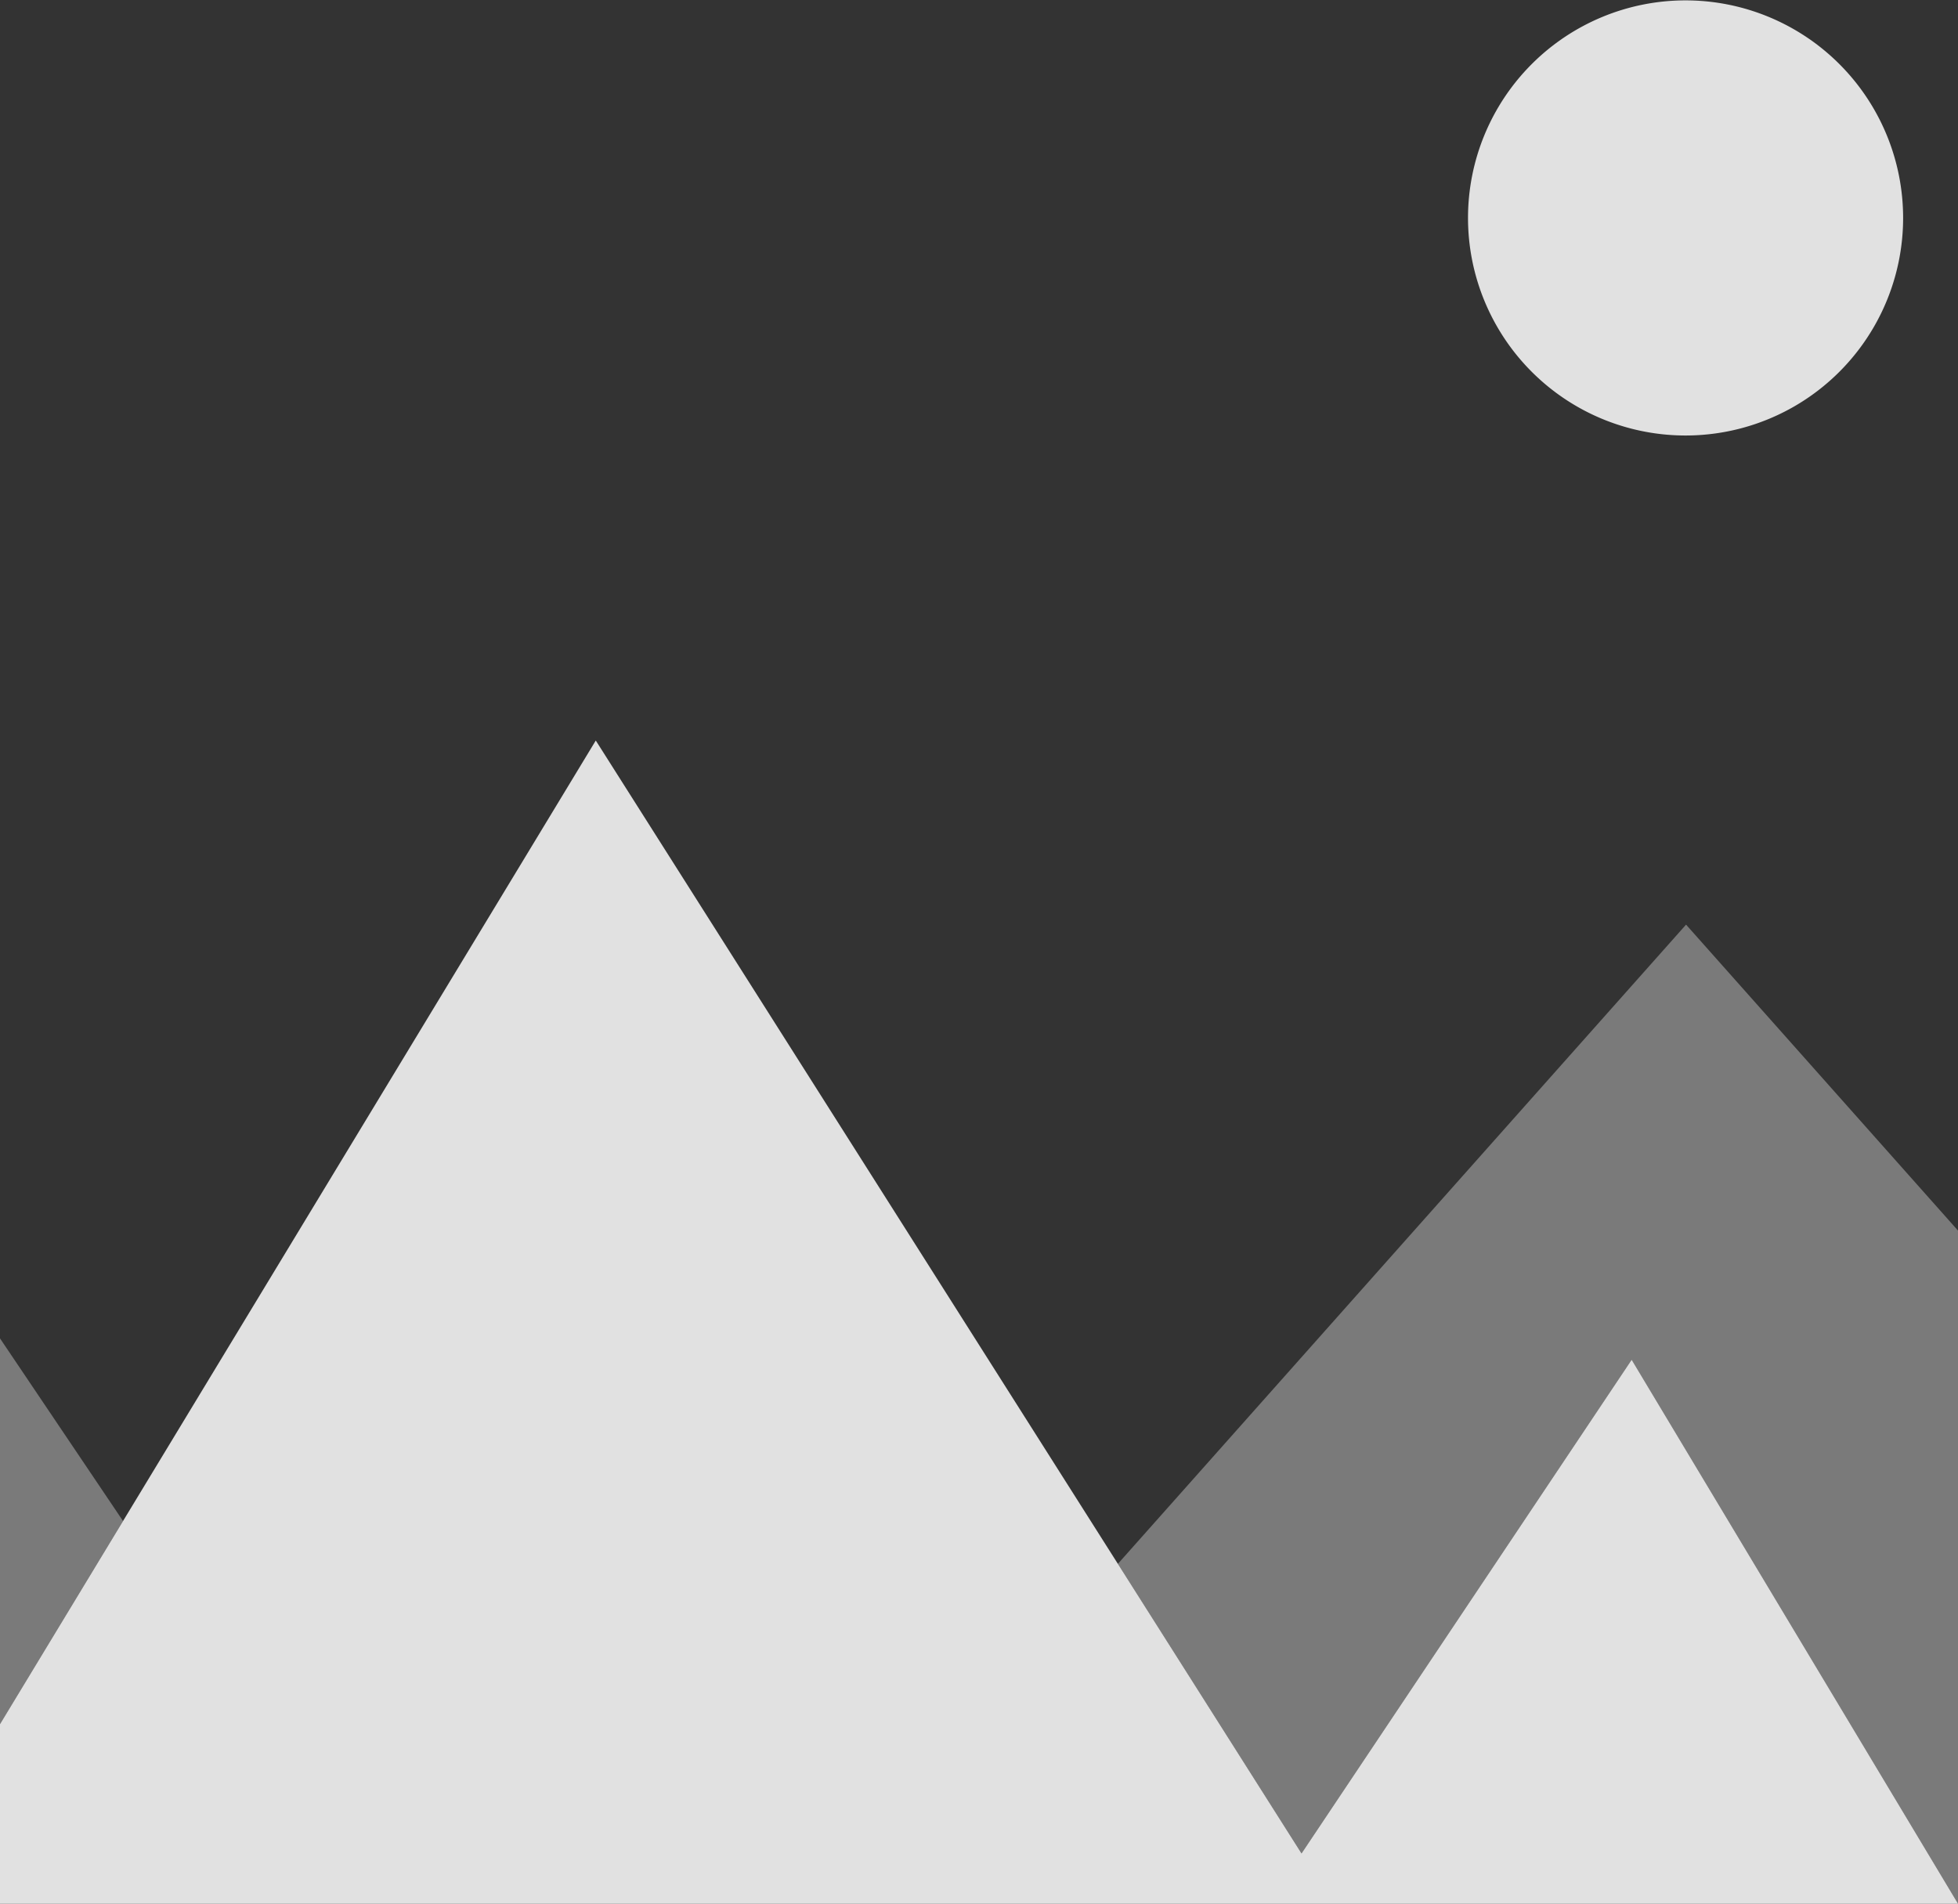 <svg id="scale-cover.svg" xmlns="http://www.w3.org/2000/svg" width="36" height="35" viewBox="0 0 36 35"><rect x="0" y="0" width="36" height="35" fill="#333333" stroke="none"/><defs><style>.cls-1,.cls-2{fill:#fff;fill-rule:evenodd}.cls-1{opacity:.35}.cls-2{opacity:.85}</style></defs><path id="_2" data-name="2" class="cls-1" d="M29.93 41.077l-3.377-5.324L37 24l5 5.625V42l-6-10zM6 38.7V42 31.607l2.262 3.358z" transform="translate(-6 -7)"/><path id="_1" data-name="1" class="cls-2" d="M42 42H6v-3.3l10.954-18.085L29.93 41.077 36 32l6 10zm-5.009-26.993a4 4 0 1 1 4-4 4 4 0 0 1-4 4z" transform="translate(-6 -7)"/></svg>